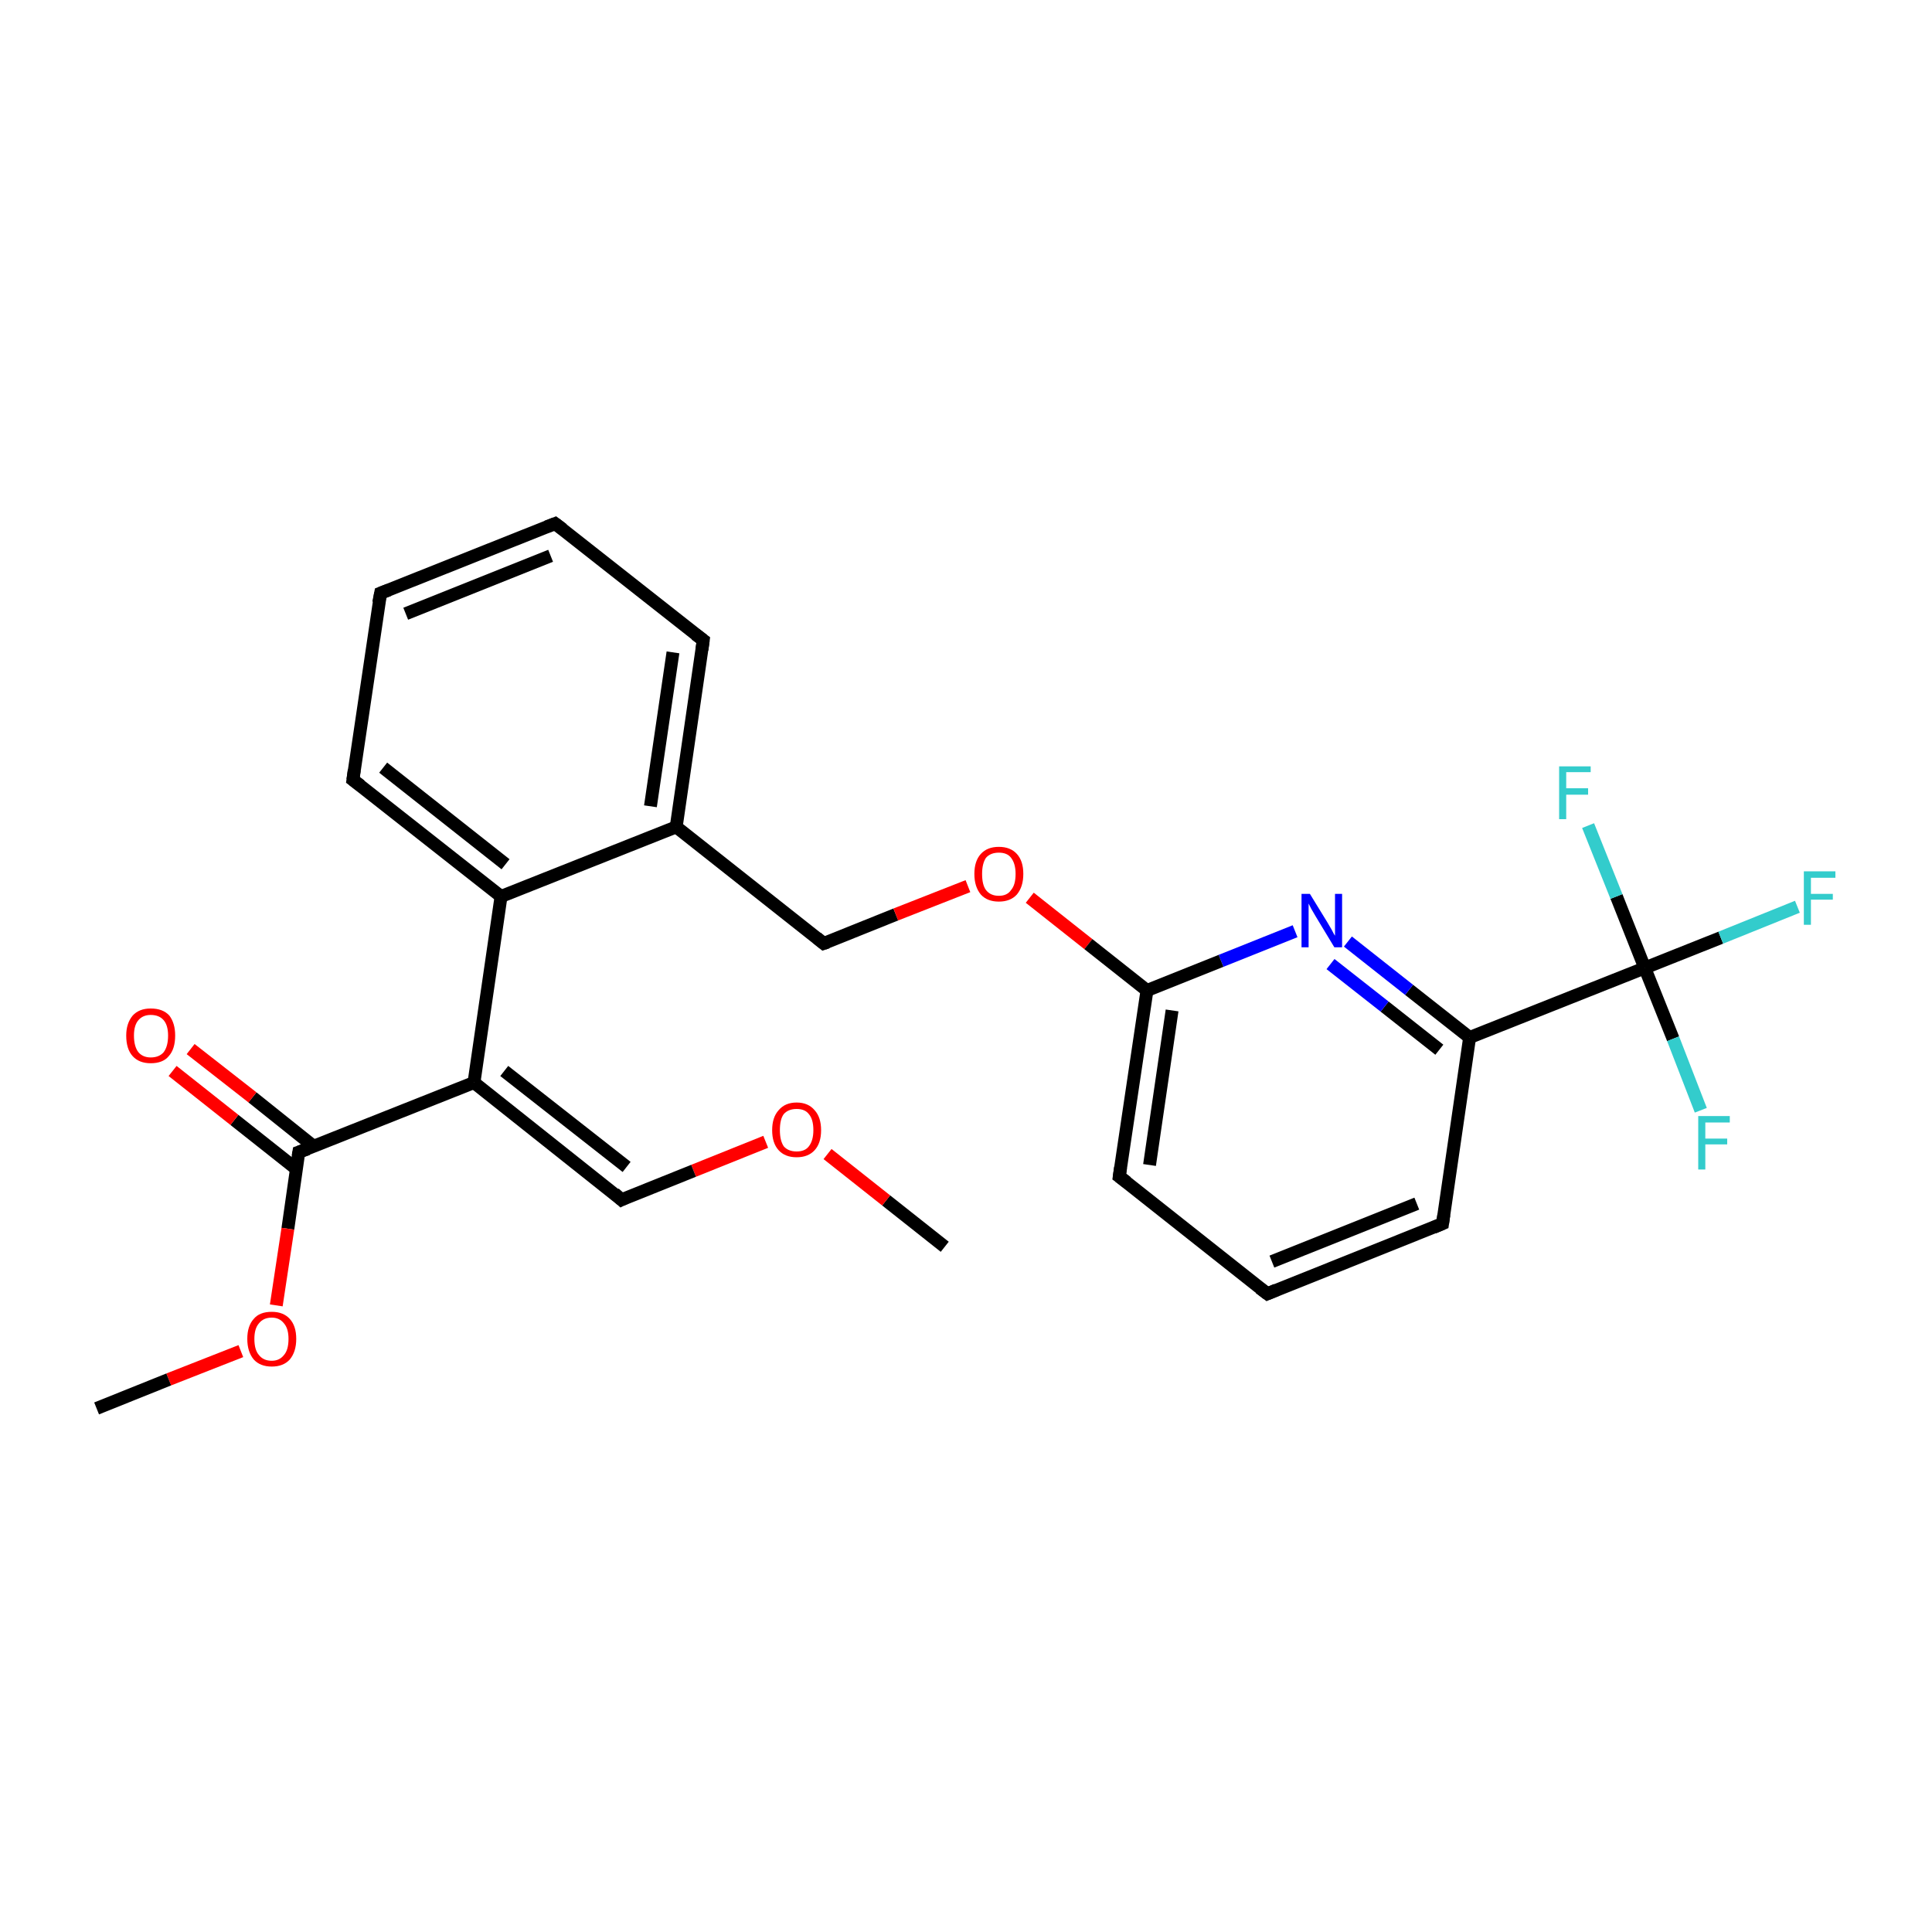 <?xml version='1.0' encoding='iso-8859-1'?>
<svg version='1.1' baseProfile='full'
              xmlns='http://www.w3.org/2000/svg'
                      xmlns:rdkit='http://www.rdkit.org/xml'
                      xmlns:xlink='http://www.w3.org/1999/xlink'
                  xml:space='preserve'
width='300px' height='300px' viewBox='0 0 300 300'>
<!-- END OF HEADER -->
<rect style='opacity:1.0;fill:#FFFFFF;stroke:none' width='300.0' height='300.0' x='0.0' y='0.0'> </rect>
<path class='bond-0 atom-0 atom-1' d='M 146.7,193.6 L 137.6,186.4' style='fill:none;fill-rule:evenodd;stroke:#000000;stroke-width:2.0px;stroke-linecap:butt;stroke-linejoin:miter;stroke-opacity:1' />
<path class='bond-0 atom-0 atom-1' d='M 137.6,186.4 L 128.5,179.2' style='fill:none;fill-rule:evenodd;stroke:#FF0000;stroke-width:2.0px;stroke-linecap:butt;stroke-linejoin:miter;stroke-opacity:1' />
<path class='bond-1 atom-1 atom-2' d='M 118.9,177.3 L 107.7,181.8' style='fill:none;fill-rule:evenodd;stroke:#FF0000;stroke-width:2.0px;stroke-linecap:butt;stroke-linejoin:miter;stroke-opacity:1' />
<path class='bond-1 atom-1 atom-2' d='M 107.7,181.8 L 96.5,186.3' style='fill:none;fill-rule:evenodd;stroke:#000000;stroke-width:2.0px;stroke-linecap:butt;stroke-linejoin:miter;stroke-opacity:1' />
<path class='bond-2 atom-2 atom-3' d='M 96.5,186.3 L 73.6,168.1' style='fill:none;fill-rule:evenodd;stroke:#000000;stroke-width:2.0px;stroke-linecap:butt;stroke-linejoin:miter;stroke-opacity:1' />
<path class='bond-2 atom-2 atom-3' d='M 97.3,181.2 L 78.3,166.3' style='fill:none;fill-rule:evenodd;stroke:#000000;stroke-width:2.0px;stroke-linecap:butt;stroke-linejoin:miter;stroke-opacity:1' />
<path class='bond-3 atom-3 atom-4' d='M 73.6,168.1 L 46.4,178.9' style='fill:none;fill-rule:evenodd;stroke:#000000;stroke-width:2.0px;stroke-linecap:butt;stroke-linejoin:miter;stroke-opacity:1' />
<path class='bond-4 atom-4 atom-5' d='M 48.7,178.0 L 39.2,170.4' style='fill:none;fill-rule:evenodd;stroke:#000000;stroke-width:2.0px;stroke-linecap:butt;stroke-linejoin:miter;stroke-opacity:1' />
<path class='bond-4 atom-4 atom-5' d='M 39.2,170.4 L 29.6,162.9' style='fill:none;fill-rule:evenodd;stroke:#FF0000;stroke-width:2.0px;stroke-linecap:butt;stroke-linejoin:miter;stroke-opacity:1' />
<path class='bond-4 atom-4 atom-5' d='M 46.0,181.5 L 36.4,173.9' style='fill:none;fill-rule:evenodd;stroke:#000000;stroke-width:2.0px;stroke-linecap:butt;stroke-linejoin:miter;stroke-opacity:1' />
<path class='bond-4 atom-4 atom-5' d='M 36.4,173.9 L 26.8,166.3' style='fill:none;fill-rule:evenodd;stroke:#FF0000;stroke-width:2.0px;stroke-linecap:butt;stroke-linejoin:miter;stroke-opacity:1' />
<path class='bond-5 atom-4 atom-6' d='M 46.4,178.9 L 44.7,190.8' style='fill:none;fill-rule:evenodd;stroke:#000000;stroke-width:2.0px;stroke-linecap:butt;stroke-linejoin:miter;stroke-opacity:1' />
<path class='bond-5 atom-4 atom-6' d='M 44.7,190.8 L 42.9,202.7' style='fill:none;fill-rule:evenodd;stroke:#FF0000;stroke-width:2.0px;stroke-linecap:butt;stroke-linejoin:miter;stroke-opacity:1' />
<path class='bond-6 atom-6 atom-7' d='M 37.4,209.8 L 26.2,214.2' style='fill:none;fill-rule:evenodd;stroke:#FF0000;stroke-width:2.0px;stroke-linecap:butt;stroke-linejoin:miter;stroke-opacity:1' />
<path class='bond-6 atom-6 atom-7' d='M 26.2,214.2 L 15.0,218.7' style='fill:none;fill-rule:evenodd;stroke:#000000;stroke-width:2.0px;stroke-linecap:butt;stroke-linejoin:miter;stroke-opacity:1' />
<path class='bond-7 atom-3 atom-8' d='M 73.6,168.1 L 77.8,139.2' style='fill:none;fill-rule:evenodd;stroke:#000000;stroke-width:2.0px;stroke-linecap:butt;stroke-linejoin:miter;stroke-opacity:1' />
<path class='bond-8 atom-8 atom-9' d='M 77.8,139.2 L 54.8,121.1' style='fill:none;fill-rule:evenodd;stroke:#000000;stroke-width:2.0px;stroke-linecap:butt;stroke-linejoin:miter;stroke-opacity:1' />
<path class='bond-8 atom-8 atom-9' d='M 78.5,134.2 L 59.5,119.2' style='fill:none;fill-rule:evenodd;stroke:#000000;stroke-width:2.0px;stroke-linecap:butt;stroke-linejoin:miter;stroke-opacity:1' />
<path class='bond-9 atom-9 atom-10' d='M 54.8,121.1 L 59.1,92.1' style='fill:none;fill-rule:evenodd;stroke:#000000;stroke-width:2.0px;stroke-linecap:butt;stroke-linejoin:miter;stroke-opacity:1' />
<path class='bond-10 atom-10 atom-11' d='M 59.1,92.1 L 86.2,81.3' style='fill:none;fill-rule:evenodd;stroke:#000000;stroke-width:2.0px;stroke-linecap:butt;stroke-linejoin:miter;stroke-opacity:1' />
<path class='bond-10 atom-10 atom-11' d='M 63.0,95.3 L 85.5,86.3' style='fill:none;fill-rule:evenodd;stroke:#000000;stroke-width:2.0px;stroke-linecap:butt;stroke-linejoin:miter;stroke-opacity:1' />
<path class='bond-11 atom-11 atom-12' d='M 86.2,81.3 L 109.2,99.4' style='fill:none;fill-rule:evenodd;stroke:#000000;stroke-width:2.0px;stroke-linecap:butt;stroke-linejoin:miter;stroke-opacity:1' />
<path class='bond-12 atom-12 atom-13' d='M 109.2,99.4 L 105.0,128.4' style='fill:none;fill-rule:evenodd;stroke:#000000;stroke-width:2.0px;stroke-linecap:butt;stroke-linejoin:miter;stroke-opacity:1' />
<path class='bond-12 atom-12 atom-13' d='M 104.5,101.3 L 101.0,125.2' style='fill:none;fill-rule:evenodd;stroke:#000000;stroke-width:2.0px;stroke-linecap:butt;stroke-linejoin:miter;stroke-opacity:1' />
<path class='bond-13 atom-13 atom-14' d='M 105.0,128.4 L 127.9,146.5' style='fill:none;fill-rule:evenodd;stroke:#000000;stroke-width:2.0px;stroke-linecap:butt;stroke-linejoin:miter;stroke-opacity:1' />
<path class='bond-14 atom-14 atom-15' d='M 127.9,146.5 L 139.1,142.0' style='fill:none;fill-rule:evenodd;stroke:#000000;stroke-width:2.0px;stroke-linecap:butt;stroke-linejoin:miter;stroke-opacity:1' />
<path class='bond-14 atom-14 atom-15' d='M 139.1,142.0 L 150.3,137.6' style='fill:none;fill-rule:evenodd;stroke:#FF0000;stroke-width:2.0px;stroke-linecap:butt;stroke-linejoin:miter;stroke-opacity:1' />
<path class='bond-15 atom-15 atom-16' d='M 159.9,139.4 L 169.0,146.6' style='fill:none;fill-rule:evenodd;stroke:#FF0000;stroke-width:2.0px;stroke-linecap:butt;stroke-linejoin:miter;stroke-opacity:1' />
<path class='bond-15 atom-15 atom-16' d='M 169.0,146.6 L 178.1,153.8' style='fill:none;fill-rule:evenodd;stroke:#000000;stroke-width:2.0px;stroke-linecap:butt;stroke-linejoin:miter;stroke-opacity:1' />
<path class='bond-16 atom-16 atom-17' d='M 178.1,153.8 L 173.8,182.7' style='fill:none;fill-rule:evenodd;stroke:#000000;stroke-width:2.0px;stroke-linecap:butt;stroke-linejoin:miter;stroke-opacity:1' />
<path class='bond-16 atom-16 atom-17' d='M 182.0,156.9 L 178.5,180.9' style='fill:none;fill-rule:evenodd;stroke:#000000;stroke-width:2.0px;stroke-linecap:butt;stroke-linejoin:miter;stroke-opacity:1' />
<path class='bond-17 atom-17 atom-18' d='M 173.8,182.7 L 196.8,200.9' style='fill:none;fill-rule:evenodd;stroke:#000000;stroke-width:2.0px;stroke-linecap:butt;stroke-linejoin:miter;stroke-opacity:1' />
<path class='bond-18 atom-18 atom-19' d='M 196.8,200.9 L 224.0,190.0' style='fill:none;fill-rule:evenodd;stroke:#000000;stroke-width:2.0px;stroke-linecap:butt;stroke-linejoin:miter;stroke-opacity:1' />
<path class='bond-18 atom-18 atom-19' d='M 197.5,195.9 L 220.0,186.9' style='fill:none;fill-rule:evenodd;stroke:#000000;stroke-width:2.0px;stroke-linecap:butt;stroke-linejoin:miter;stroke-opacity:1' />
<path class='bond-19 atom-19 atom-20' d='M 224.0,190.0 L 228.2,161.1' style='fill:none;fill-rule:evenodd;stroke:#000000;stroke-width:2.0px;stroke-linecap:butt;stroke-linejoin:miter;stroke-opacity:1' />
<path class='bond-20 atom-20 atom-21' d='M 228.2,161.1 L 255.4,150.3' style='fill:none;fill-rule:evenodd;stroke:#000000;stroke-width:2.0px;stroke-linecap:butt;stroke-linejoin:miter;stroke-opacity:1' />
<path class='bond-21 atom-21 atom-22' d='M 255.4,150.3 L 267.2,145.6' style='fill:none;fill-rule:evenodd;stroke:#000000;stroke-width:2.0px;stroke-linecap:butt;stroke-linejoin:miter;stroke-opacity:1' />
<path class='bond-21 atom-21 atom-22' d='M 267.2,145.6 L 279.1,140.8' style='fill:none;fill-rule:evenodd;stroke:#33CCCC;stroke-width:2.0px;stroke-linecap:butt;stroke-linejoin:miter;stroke-opacity:1' />
<path class='bond-22 atom-21 atom-23' d='M 255.4,150.3 L 259.8,161.3' style='fill:none;fill-rule:evenodd;stroke:#000000;stroke-width:2.0px;stroke-linecap:butt;stroke-linejoin:miter;stroke-opacity:1' />
<path class='bond-22 atom-21 atom-23' d='M 259.8,161.3 L 264.1,172.4' style='fill:none;fill-rule:evenodd;stroke:#33CCCC;stroke-width:2.0px;stroke-linecap:butt;stroke-linejoin:miter;stroke-opacity:1' />
<path class='bond-23 atom-21 atom-24' d='M 255.4,150.3 L 251.0,139.2' style='fill:none;fill-rule:evenodd;stroke:#000000;stroke-width:2.0px;stroke-linecap:butt;stroke-linejoin:miter;stroke-opacity:1' />
<path class='bond-23 atom-21 atom-24' d='M 251.0,139.2 L 246.6,128.2' style='fill:none;fill-rule:evenodd;stroke:#33CCCC;stroke-width:2.0px;stroke-linecap:butt;stroke-linejoin:miter;stroke-opacity:1' />
<path class='bond-24 atom-20 atom-25' d='M 228.2,161.1 L 218.8,153.7' style='fill:none;fill-rule:evenodd;stroke:#000000;stroke-width:2.0px;stroke-linecap:butt;stroke-linejoin:miter;stroke-opacity:1' />
<path class='bond-24 atom-20 atom-25' d='M 218.8,153.7 L 209.3,146.2' style='fill:none;fill-rule:evenodd;stroke:#0000FF;stroke-width:2.0px;stroke-linecap:butt;stroke-linejoin:miter;stroke-opacity:1' />
<path class='bond-24 atom-20 atom-25' d='M 223.5,163.0 L 215.0,156.3' style='fill:none;fill-rule:evenodd;stroke:#000000;stroke-width:2.0px;stroke-linecap:butt;stroke-linejoin:miter;stroke-opacity:1' />
<path class='bond-24 atom-20 atom-25' d='M 215.0,156.3 L 206.6,149.7' style='fill:none;fill-rule:evenodd;stroke:#0000FF;stroke-width:2.0px;stroke-linecap:butt;stroke-linejoin:miter;stroke-opacity:1' />
<path class='bond-25 atom-13 atom-8' d='M 105.0,128.4 L 77.8,139.2' style='fill:none;fill-rule:evenodd;stroke:#000000;stroke-width:2.0px;stroke-linecap:butt;stroke-linejoin:miter;stroke-opacity:1' />
<path class='bond-26 atom-25 atom-16' d='M 201.1,144.6 L 189.6,149.2' style='fill:none;fill-rule:evenodd;stroke:#0000FF;stroke-width:2.0px;stroke-linecap:butt;stroke-linejoin:miter;stroke-opacity:1' />
<path class='bond-26 atom-25 atom-16' d='M 189.6,149.2 L 178.1,153.8' style='fill:none;fill-rule:evenodd;stroke:#000000;stroke-width:2.0px;stroke-linecap:butt;stroke-linejoin:miter;stroke-opacity:1' />
<path d='M 97.1,186.0 L 96.5,186.3 L 95.4,185.3' style='fill:none;stroke:#000000;stroke-width:2.0px;stroke-linecap:butt;stroke-linejoin:miter;stroke-miterlimit:10;stroke-opacity:1;' />
<path d='M 47.8,178.4 L 46.4,178.9 L 46.3,179.5' style='fill:none;stroke:#000000;stroke-width:2.0px;stroke-linecap:butt;stroke-linejoin:miter;stroke-miterlimit:10;stroke-opacity:1;' />
<path d='M 56.0,122.0 L 54.8,121.1 L 55.0,119.6' style='fill:none;stroke:#000000;stroke-width:2.0px;stroke-linecap:butt;stroke-linejoin:miter;stroke-miterlimit:10;stroke-opacity:1;' />
<path d='M 58.8,93.6 L 59.1,92.1 L 60.4,91.6' style='fill:none;stroke:#000000;stroke-width:2.0px;stroke-linecap:butt;stroke-linejoin:miter;stroke-miterlimit:10;stroke-opacity:1;' />
<path d='M 84.9,81.8 L 86.2,81.3 L 87.4,82.2' style='fill:none;stroke:#000000;stroke-width:2.0px;stroke-linecap:butt;stroke-linejoin:miter;stroke-miterlimit:10;stroke-opacity:1;' />
<path d='M 108.0,98.5 L 109.2,99.4 L 109.0,100.9' style='fill:none;stroke:#000000;stroke-width:2.0px;stroke-linecap:butt;stroke-linejoin:miter;stroke-miterlimit:10;stroke-opacity:1;' />
<path d='M 126.8,145.6 L 127.9,146.5 L 128.5,146.3' style='fill:none;stroke:#000000;stroke-width:2.0px;stroke-linecap:butt;stroke-linejoin:miter;stroke-miterlimit:10;stroke-opacity:1;' />
<path d='M 174.0,181.3 L 173.8,182.7 L 175.0,183.6' style='fill:none;stroke:#000000;stroke-width:2.0px;stroke-linecap:butt;stroke-linejoin:miter;stroke-miterlimit:10;stroke-opacity:1;' />
<path d='M 195.6,200.0 L 196.8,200.9 L 198.2,200.3' style='fill:none;stroke:#000000;stroke-width:2.0px;stroke-linecap:butt;stroke-linejoin:miter;stroke-miterlimit:10;stroke-opacity:1;' />
<path d='M 222.6,190.6 L 224.0,190.0 L 224.2,188.6' style='fill:none;stroke:#000000;stroke-width:2.0px;stroke-linecap:butt;stroke-linejoin:miter;stroke-miterlimit:10;stroke-opacity:1;' />
<path class='atom-1' d='M 119.9 175.5
Q 119.9 173.5, 120.9 172.4
Q 121.9 171.2, 123.7 171.2
Q 125.5 171.2, 126.5 172.4
Q 127.5 173.5, 127.5 175.5
Q 127.5 177.5, 126.5 178.6
Q 125.5 179.7, 123.7 179.7
Q 121.9 179.7, 120.9 178.6
Q 119.9 177.5, 119.9 175.5
M 123.7 178.8
Q 125.0 178.8, 125.6 178.0
Q 126.3 177.1, 126.3 175.5
Q 126.3 173.8, 125.6 173.0
Q 125.0 172.2, 123.7 172.2
Q 122.4 172.2, 121.7 173.0
Q 121.1 173.8, 121.1 175.5
Q 121.1 177.1, 121.7 178.0
Q 122.4 178.8, 123.7 178.8
' fill='#FF0000'/>
<path class='atom-5' d='M 19.6 160.8
Q 19.6 158.9, 20.6 157.7
Q 21.6 156.6, 23.4 156.6
Q 25.3 156.6, 26.3 157.7
Q 27.2 158.9, 27.2 160.8
Q 27.2 162.9, 26.2 164.0
Q 25.3 165.1, 23.4 165.1
Q 21.6 165.1, 20.6 164.0
Q 19.6 162.9, 19.6 160.8
M 23.4 164.2
Q 24.7 164.2, 25.4 163.4
Q 26.1 162.5, 26.1 160.8
Q 26.1 159.2, 25.4 158.4
Q 24.7 157.6, 23.4 157.6
Q 22.2 157.6, 21.5 158.4
Q 20.8 159.2, 20.8 160.8
Q 20.8 162.5, 21.5 163.4
Q 22.2 164.2, 23.4 164.2
' fill='#FF0000'/>
<path class='atom-6' d='M 38.4 207.9
Q 38.4 205.9, 39.4 204.8
Q 40.3 203.7, 42.2 203.7
Q 44.0 203.7, 45.0 204.8
Q 46.0 205.9, 46.0 207.9
Q 46.0 209.9, 45.0 211.1
Q 44.0 212.2, 42.2 212.2
Q 40.4 212.2, 39.4 211.1
Q 38.4 209.9, 38.4 207.9
M 42.2 211.3
Q 43.4 211.3, 44.1 210.4
Q 44.8 209.6, 44.8 207.9
Q 44.8 206.3, 44.1 205.5
Q 43.4 204.6, 42.2 204.6
Q 40.9 204.6, 40.2 205.5
Q 39.5 206.3, 39.5 207.9
Q 39.5 209.6, 40.2 210.4
Q 40.9 211.3, 42.2 211.3
' fill='#FF0000'/>
<path class='atom-15' d='M 151.3 135.7
Q 151.3 133.7, 152.3 132.6
Q 153.3 131.5, 155.1 131.5
Q 156.9 131.5, 157.9 132.6
Q 158.9 133.7, 158.9 135.7
Q 158.9 137.7, 157.9 138.9
Q 156.9 140.0, 155.1 140.0
Q 153.3 140.0, 152.3 138.9
Q 151.3 137.7, 151.3 135.7
M 155.1 139.1
Q 156.4 139.1, 157.0 138.2
Q 157.7 137.4, 157.7 135.7
Q 157.7 134.1, 157.0 133.2
Q 156.4 132.4, 155.1 132.4
Q 153.8 132.4, 153.1 133.2
Q 152.5 134.1, 152.5 135.7
Q 152.5 137.4, 153.1 138.2
Q 153.8 139.1, 155.1 139.1
' fill='#FF0000'/>
<path class='atom-22' d='M 280.1 135.3
L 285.0 135.3
L 285.0 136.3
L 281.2 136.3
L 281.2 138.8
L 284.6 138.8
L 284.6 139.7
L 281.2 139.7
L 281.2 143.6
L 280.1 143.6
L 280.1 135.3
' fill='#33CCCC'/>
<path class='atom-23' d='M 263.7 173.3
L 268.6 173.3
L 268.6 174.3
L 264.8 174.3
L 264.8 176.8
L 268.2 176.8
L 268.2 177.7
L 264.8 177.7
L 264.8 181.6
L 263.7 181.6
L 263.7 173.3
' fill='#33CCCC'/>
<path class='atom-24' d='M 242.1 119.0
L 247.0 119.0
L 247.0 119.9
L 243.2 119.9
L 243.2 122.4
L 246.6 122.4
L 246.6 123.4
L 243.2 123.4
L 243.2 127.2
L 242.1 127.2
L 242.1 119.0
' fill='#33CCCC'/>
<path class='atom-25' d='M 203.4 138.8
L 206.1 143.2
Q 206.4 143.7, 206.8 144.4
Q 207.2 145.2, 207.3 145.3
L 207.3 138.8
L 208.4 138.8
L 208.4 147.1
L 207.2 147.1
L 204.3 142.3
Q 204.0 141.8, 203.6 141.1
Q 203.3 140.5, 203.2 140.3
L 203.2 147.1
L 202.1 147.1
L 202.1 138.8
L 203.4 138.8
' fill='#0000FF'/>
</svg>
